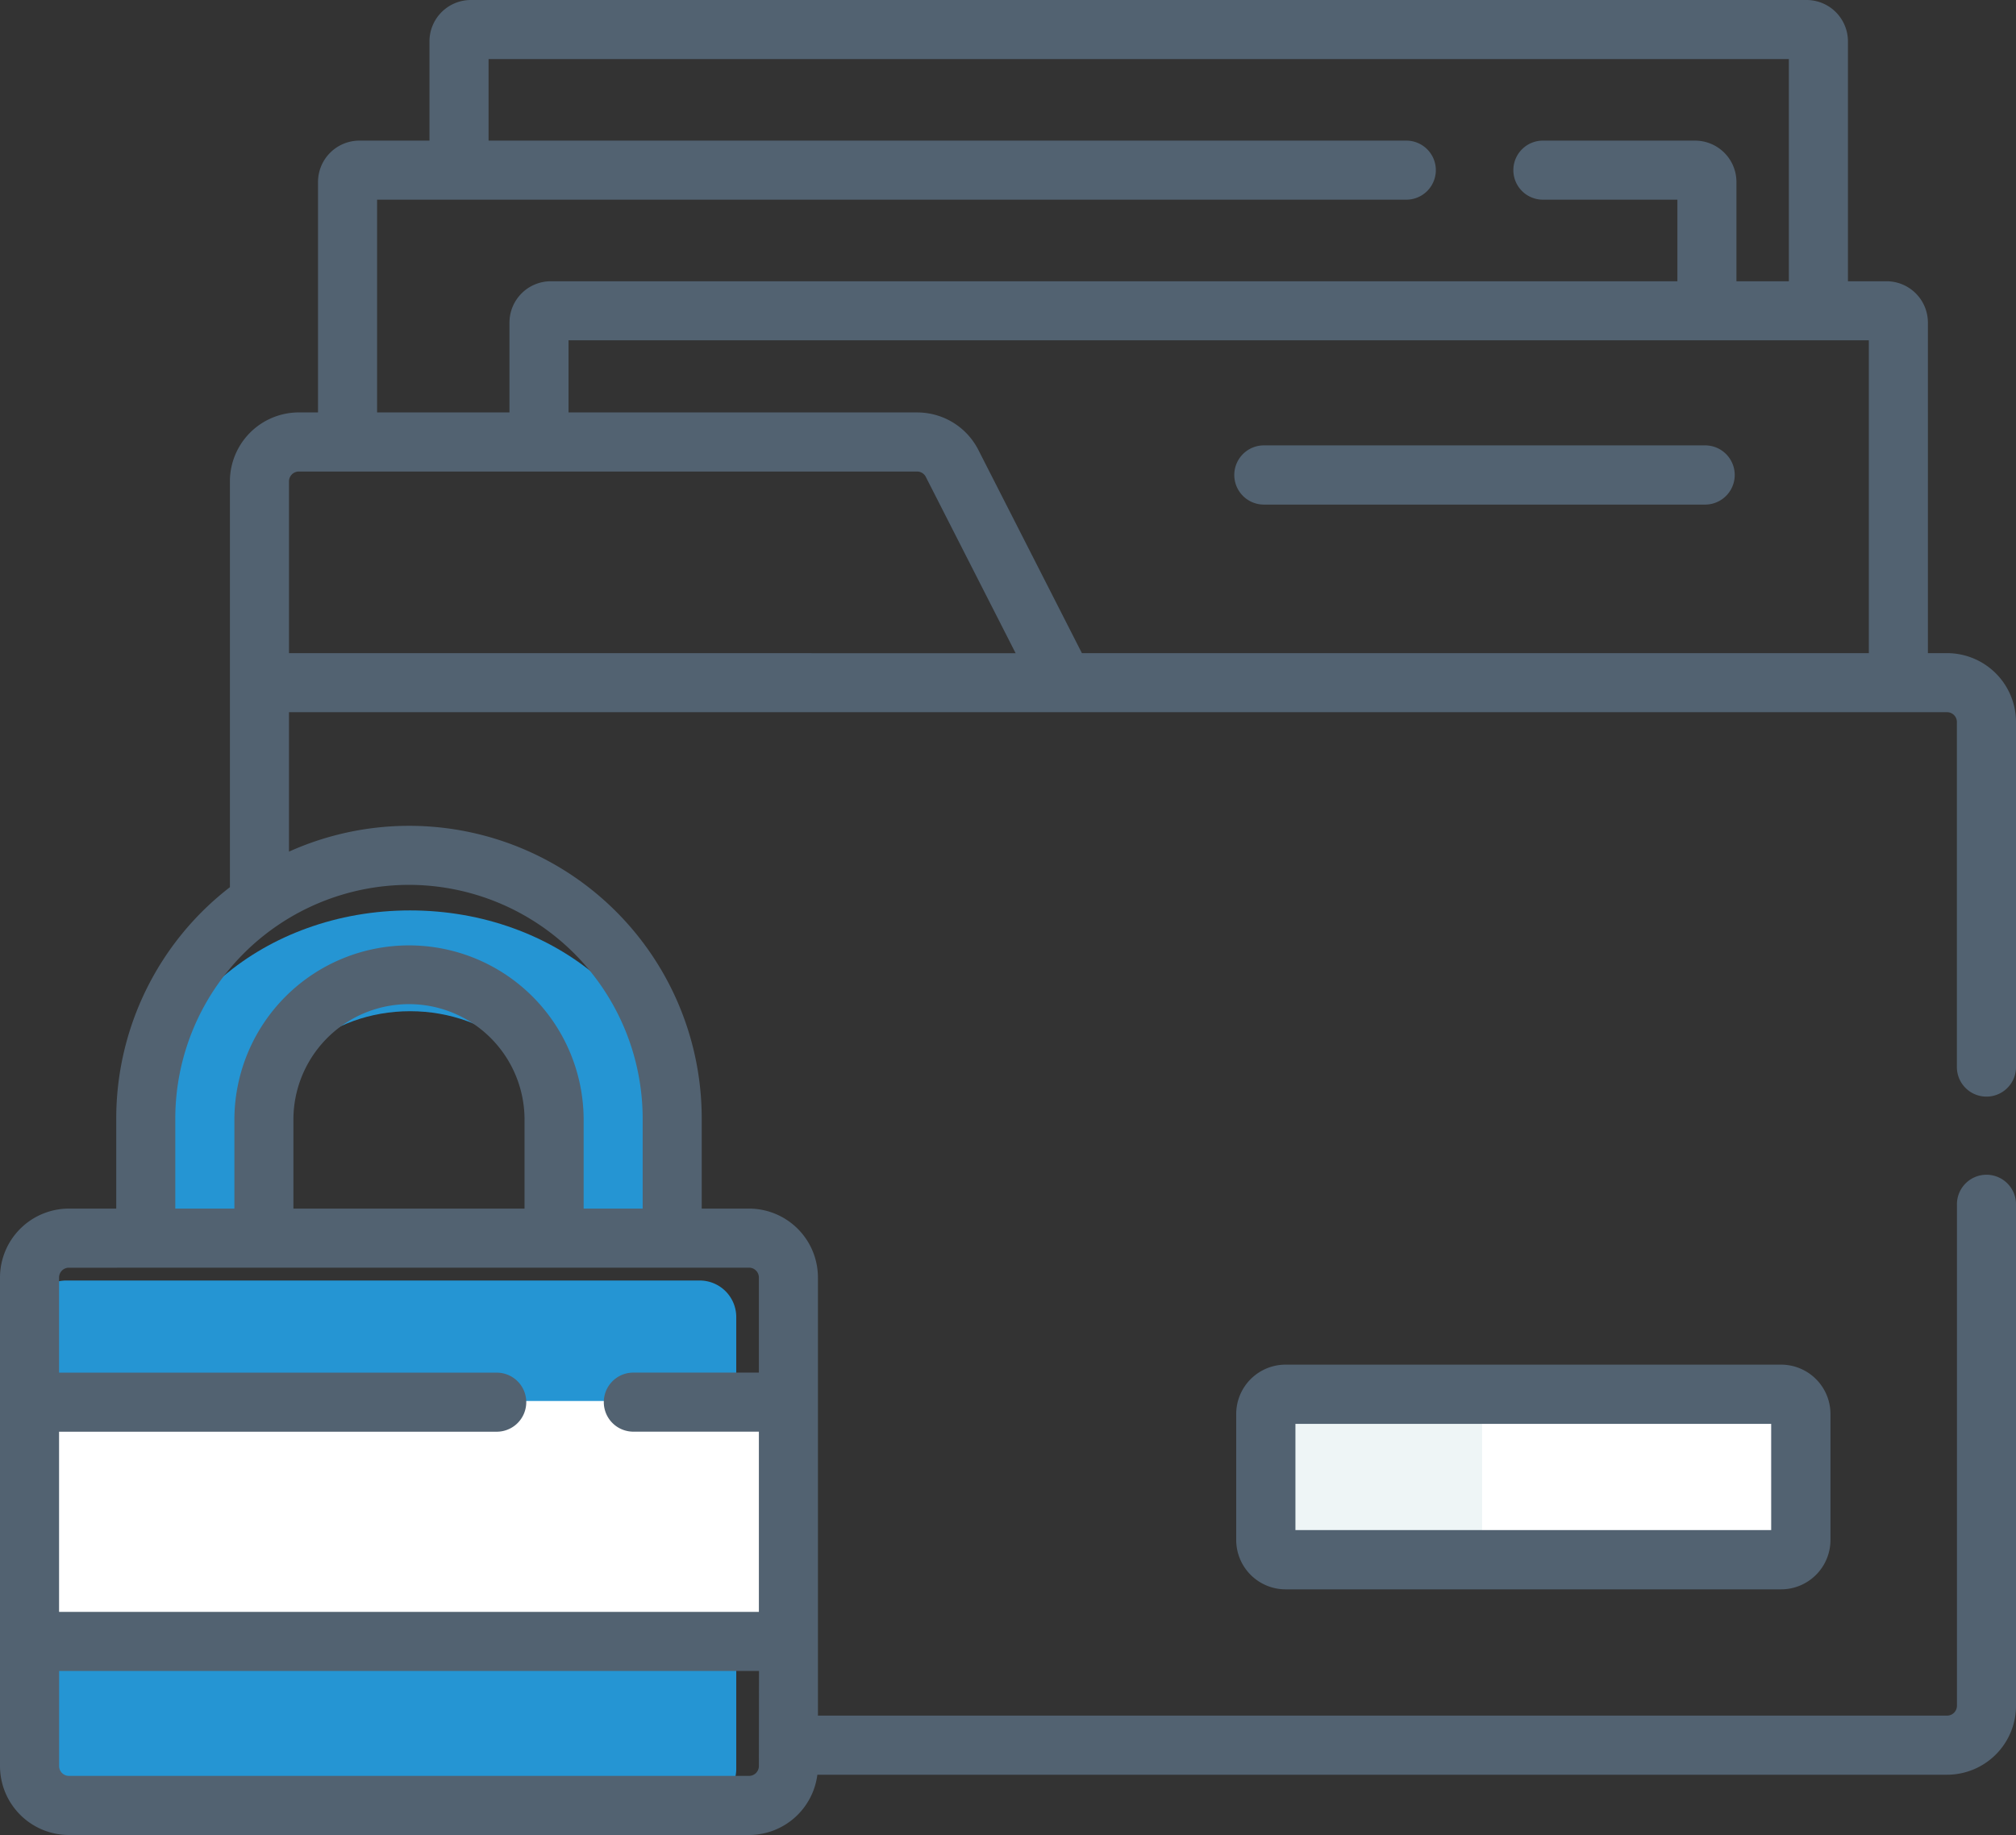 <svg xmlns="http://www.w3.org/2000/svg" width="164.764" height="150" viewBox="0 0 164.764 150">
  <rect x="0" y="0" width="164.764" height="150" fill="#333333" stroke="none"/>
  <g id="_015-secure" data-name="015-secure" transform="translate(0 -22.939)">
    <g id="Group_4479" data-name="Group 4479" transform="translate(2.42 97.361)">
      <g id="Group_4469" data-name="Group 4469" transform="translate(101.033 39.551)">
        <path id="Path_4847" data-name="Path 4847" d="M364.109,390.934h-40.5A1.614,1.614,0,0,1,322,389.321v-10.3a1.614,1.614,0,0,1,1.613-1.613h40.5a1.614,1.614,0,0,1,1.613,1.613v10.3A1.614,1.614,0,0,1,364.109,390.934Z" transform="translate(-322 -377.412)" fill="#fff"/>
      </g>
      <g id="Group_4470" data-name="Group 4470" transform="translate(101.121 39.551)">
        <path id="Path_4848" data-name="Path 4848" d="M339.588,389.321v-10.3a1.614,1.614,0,0,1,1.613-1.613H323.613A1.614,1.614,0,0,0,322,379.025v10.3a1.614,1.614,0,0,0,1.613,1.613H341.2A1.614,1.614,0,0,1,339.588,389.321Z" transform="translate(-322 -377.412)" fill="#eef5f6"/>
      </g>
      <g id="Group_4478" data-name="Group 4478" transform="translate(0 0)">
        <g id="Group_4471" data-name="Group 4471" transform="translate(9.525 0)">
          <path id="Path_4849" data-name="Path 4849" d="M46.7,267.189V258.57c0-5.58,5.334-10.119,11.891-10.119s11.891,4.539,11.891,10.119v8.619h9.681V258.57c0-10.139-9.658-18.358-21.571-18.358s-21.571,8.219-21.571,18.358v8.619Z" transform="translate(-37.019 -240.212)" fill="#2595d3"/>
        </g>
        <g id="Group_4474" data-name="Group 4474" transform="translate(0.005 30.253)">
          <path id="Path_4851" data-name="Path 4851" d="M62.248,380.352H10.5a2.987,2.987,0,0,1-3-2.977V340.423a2.987,2.987,0,0,1,3-2.977H62.248a2.987,2.987,0,0,1,3,2.977v36.951A2.987,2.987,0,0,1,62.248,380.352Z" transform="translate(-7.5 -337.446)" fill="#2595d3"/>
        </g>
        <g id="Group_4476" data-name="Group 4476" transform="translate(0 40.101)">
          <path id="Path_4853" data-name="Path 4853" d="M7.5,379.118H69.692v19.61H7.5Z" transform="translate(-7.5 -379.118)" fill="#fff"/>
        </g>
      </g>
    </g>
    <g id="Group_4480" data-name="Group 4480" transform="translate(0 22.939)">
      <path id="Path_4855" data-name="Path 4855" d="M162.351,112.581a2.414,2.414,0,0,0,2.414-2.414V81.962a5.638,5.638,0,0,0-5.632-5.632h-1.569V49.309a3.383,3.383,0,0,0-3.379-3.379h-3.156V26.318a3.383,3.383,0,0,0-3.379-3.379H38.482A3.383,3.383,0,0,0,35.1,26.318v8.116H29.37a3.383,3.383,0,0,0-3.379,3.379V56.652H24.422a5.638,5.638,0,0,0-5.632,5.632V95.462A23.893,23.893,0,0,0,9.5,114.37v7.365H5.632A5.638,5.638,0,0,0,0,127.367v39.941a5.638,5.638,0,0,0,5.632,5.632H61.218a5.637,5.637,0,0,0,5.583-4.927h92.332a5.638,5.638,0,0,0,5.632-5.632v-40.95a2.414,2.414,0,1,0-4.827,0v40.95a.806.806,0,0,1-.8.8H66.849V127.367a5.638,5.638,0,0,0-5.632-5.632H57.35v-7.365A23.91,23.91,0,0,0,23.618,92.556v-11.4H159.133a.806.806,0,0,1,.8.8v28.206A2.414,2.414,0,0,0,162.351,112.581ZM62.022,167.308a.806.806,0,0,1-.8.8H5.632a.806.806,0,0,1-.8-.8v-7.779h57.2Zm-.8-40.745a.806.806,0,0,1,.8.8v7.779H51.811a2.414,2.414,0,1,0,0,4.827H62.022V154.7H4.827V139.973h35.72a2.414,2.414,0,1,0,0-4.827H4.827v-7.779a.806.806,0,0,1,.8-.8ZM23.98,121.735v-7.365a9.445,9.445,0,0,1,18.889,0v7.365Zm9.444-26.463a19.12,19.12,0,0,1,19.1,19.1v7.365H47.7v-7.365a14.272,14.272,0,0,0-28.543,0v7.365H14.326v-7.365A19.12,19.12,0,0,1,33.425,95.272ZM30.819,39.261h84.066a2.414,2.414,0,1,0,0-4.827H39.93V27.766H146.2V45.93h-4.284V37.813a3.383,3.383,0,0,0-3.379-3.379h-12.39a2.414,2.414,0,1,0,0,4.827H137.09V45.93H45.017a3.383,3.383,0,0,0-3.379,3.379v7.343H30.819Zm-7.2,37.069V62.284a.806.806,0,0,1,.8-.8H74.948a.8.8,0,0,1,.717.439l7.341,14.412Zm129.118,0H88.422l-8.456-16.6a5.606,5.606,0,0,0-5.018-3.076H46.465v-5.9H152.736V76.331Z" transform="translate(0 -22.939)" fill="#526271"/>
      <path id="Path_4856" data-name="Path 4856" d="M316.434,140.922h36.06a2.42,2.42,0,0,0,0-4.84h-36.06a2.42,2.42,0,0,0,0,4.84Z" transform="translate(-213.138 -99.675)" fill="#526271"/>
      <path id="Path_4857" data-name="Path 4857" d="M318.534,369.912a4.038,4.038,0,0,0-4.034,4.034v10.3a4.038,4.038,0,0,0,4.034,4.034h40.5a4.038,4.038,0,0,0,4.034-4.034v-10.3a4.038,4.038,0,0,0-4.034-4.034Zm39.689,13.522H319.34v-8.682h38.882Z" transform="translate(-213.467 -258.36)" fill="#526271"/>
    </g>
  </g>
</svg>
